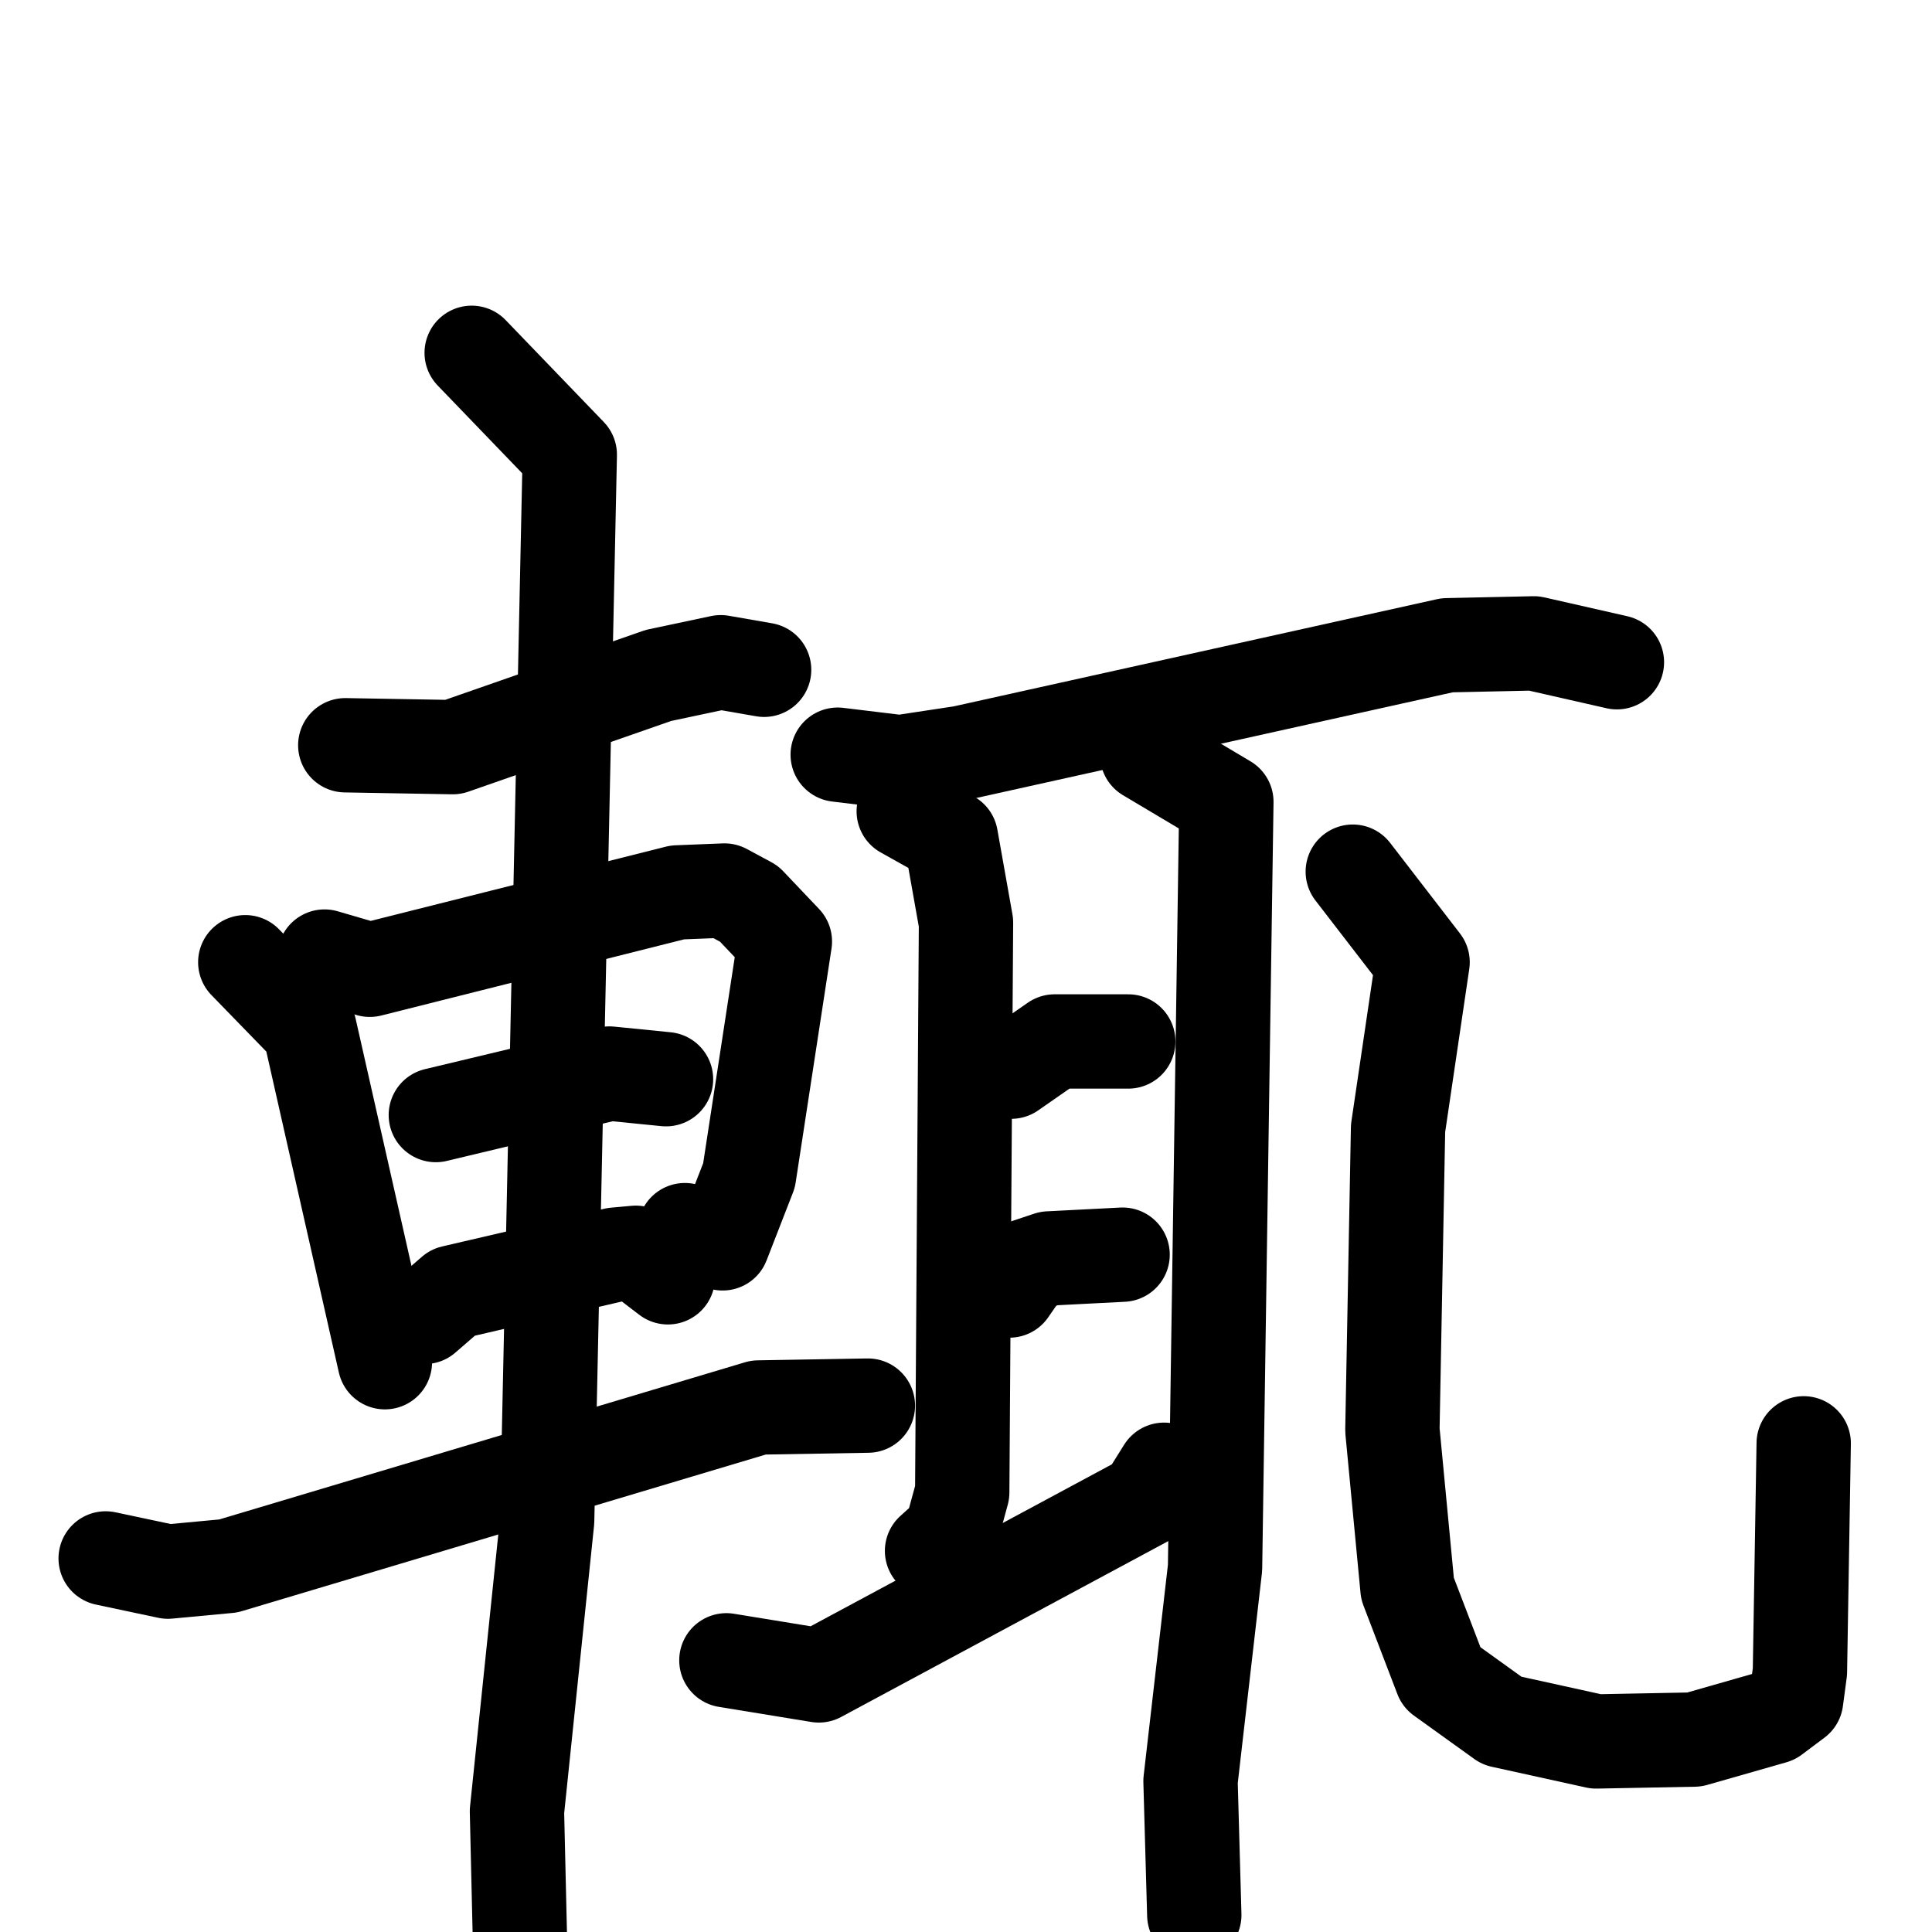 <svg xmlns="http://www.w3.org/2000/svg" viewBox="0 0 1024 1024">
  <g style="fill:none;stroke:#000000;stroke-width:50;stroke-linecap:round;stroke-linejoin:round;" transform="scale(1, 1) translate(0, 0)">
    <path d="M 183.0,395.0 L 240.0,396.0 L 349.0,358.0 L 382.0,351.0 L 405.0,355.0"/>
    <path d="M 130.0,510.0 L 164.0,545.0 L 204.0,722.0"/>
    <path d="M 172.0,507.0 L 196.0,514.0 L 359.0,473.0 L 384.0,472.0 L 397.0,479.0 L 416.0,499.0 L 397.0,623.0 L 383.0,659.0 L 363.0,652.0"/>
    <path d="M 231.0,591.0 L 323.0,569.0 L 353.0,572.0"/>
    <path d="M 225.0,698.0 L 240.0,685.0 L 326.0,665.0 L 337.0,664.0 L 354.0,677.0"/>
    <path d="M 56.0,826.0 L 89.0,833.0 L 121.0,830.0 L 402.0,746.0 L 460.0,745.0"/>
    <path d="M 250.0,187.0 L 302.0,241.0 L 290.0,806.0 L 274.0,960.0 L 276.0,1046.0"/>
    <path d="M 444.0,400.0 L 477.0,404.0 L 510.0,399.0 L 767.0,342.0 L 813.0,341.0 L 857.0,351.0"/>
    <path d="M 479.0,430.0 L 504.0,444.0 L 512.0,489.0 L 510.0,791.0 L 504.0,813.0 L 494.0,822.0"/>
    <path d="M 608.0,400.0 L 650.0,425.0 L 644.0,831.0 L 631.0,944.0 L 633.0,1015.0"/>
    <path d="M 536.0,568.0 L 559.0,552.0 L 598.0,552.0"/>
    <path d="M 535.0,684.0 L 544.0,671.0 L 556.0,667.0 L 595.0,665.0"/>
    <path d="M 385.0,880.0 L 434.0,888.0 L 607.0,795.0 L 617.0,779.0"/>
    <path d="M 717.0,462.0 L 754.0,510.0 L 741.0,598.0 L 738.0,758.0 L 746.0,842.0 L 764.0,889.0 L 796.0,912.0 L 846.0,923.0 L 898.0,922.0 L 940.0,910.0 L 952.0,901.0 L 954.0,886.0 L 956.0,765.0"/>
  </g>
</svg>
